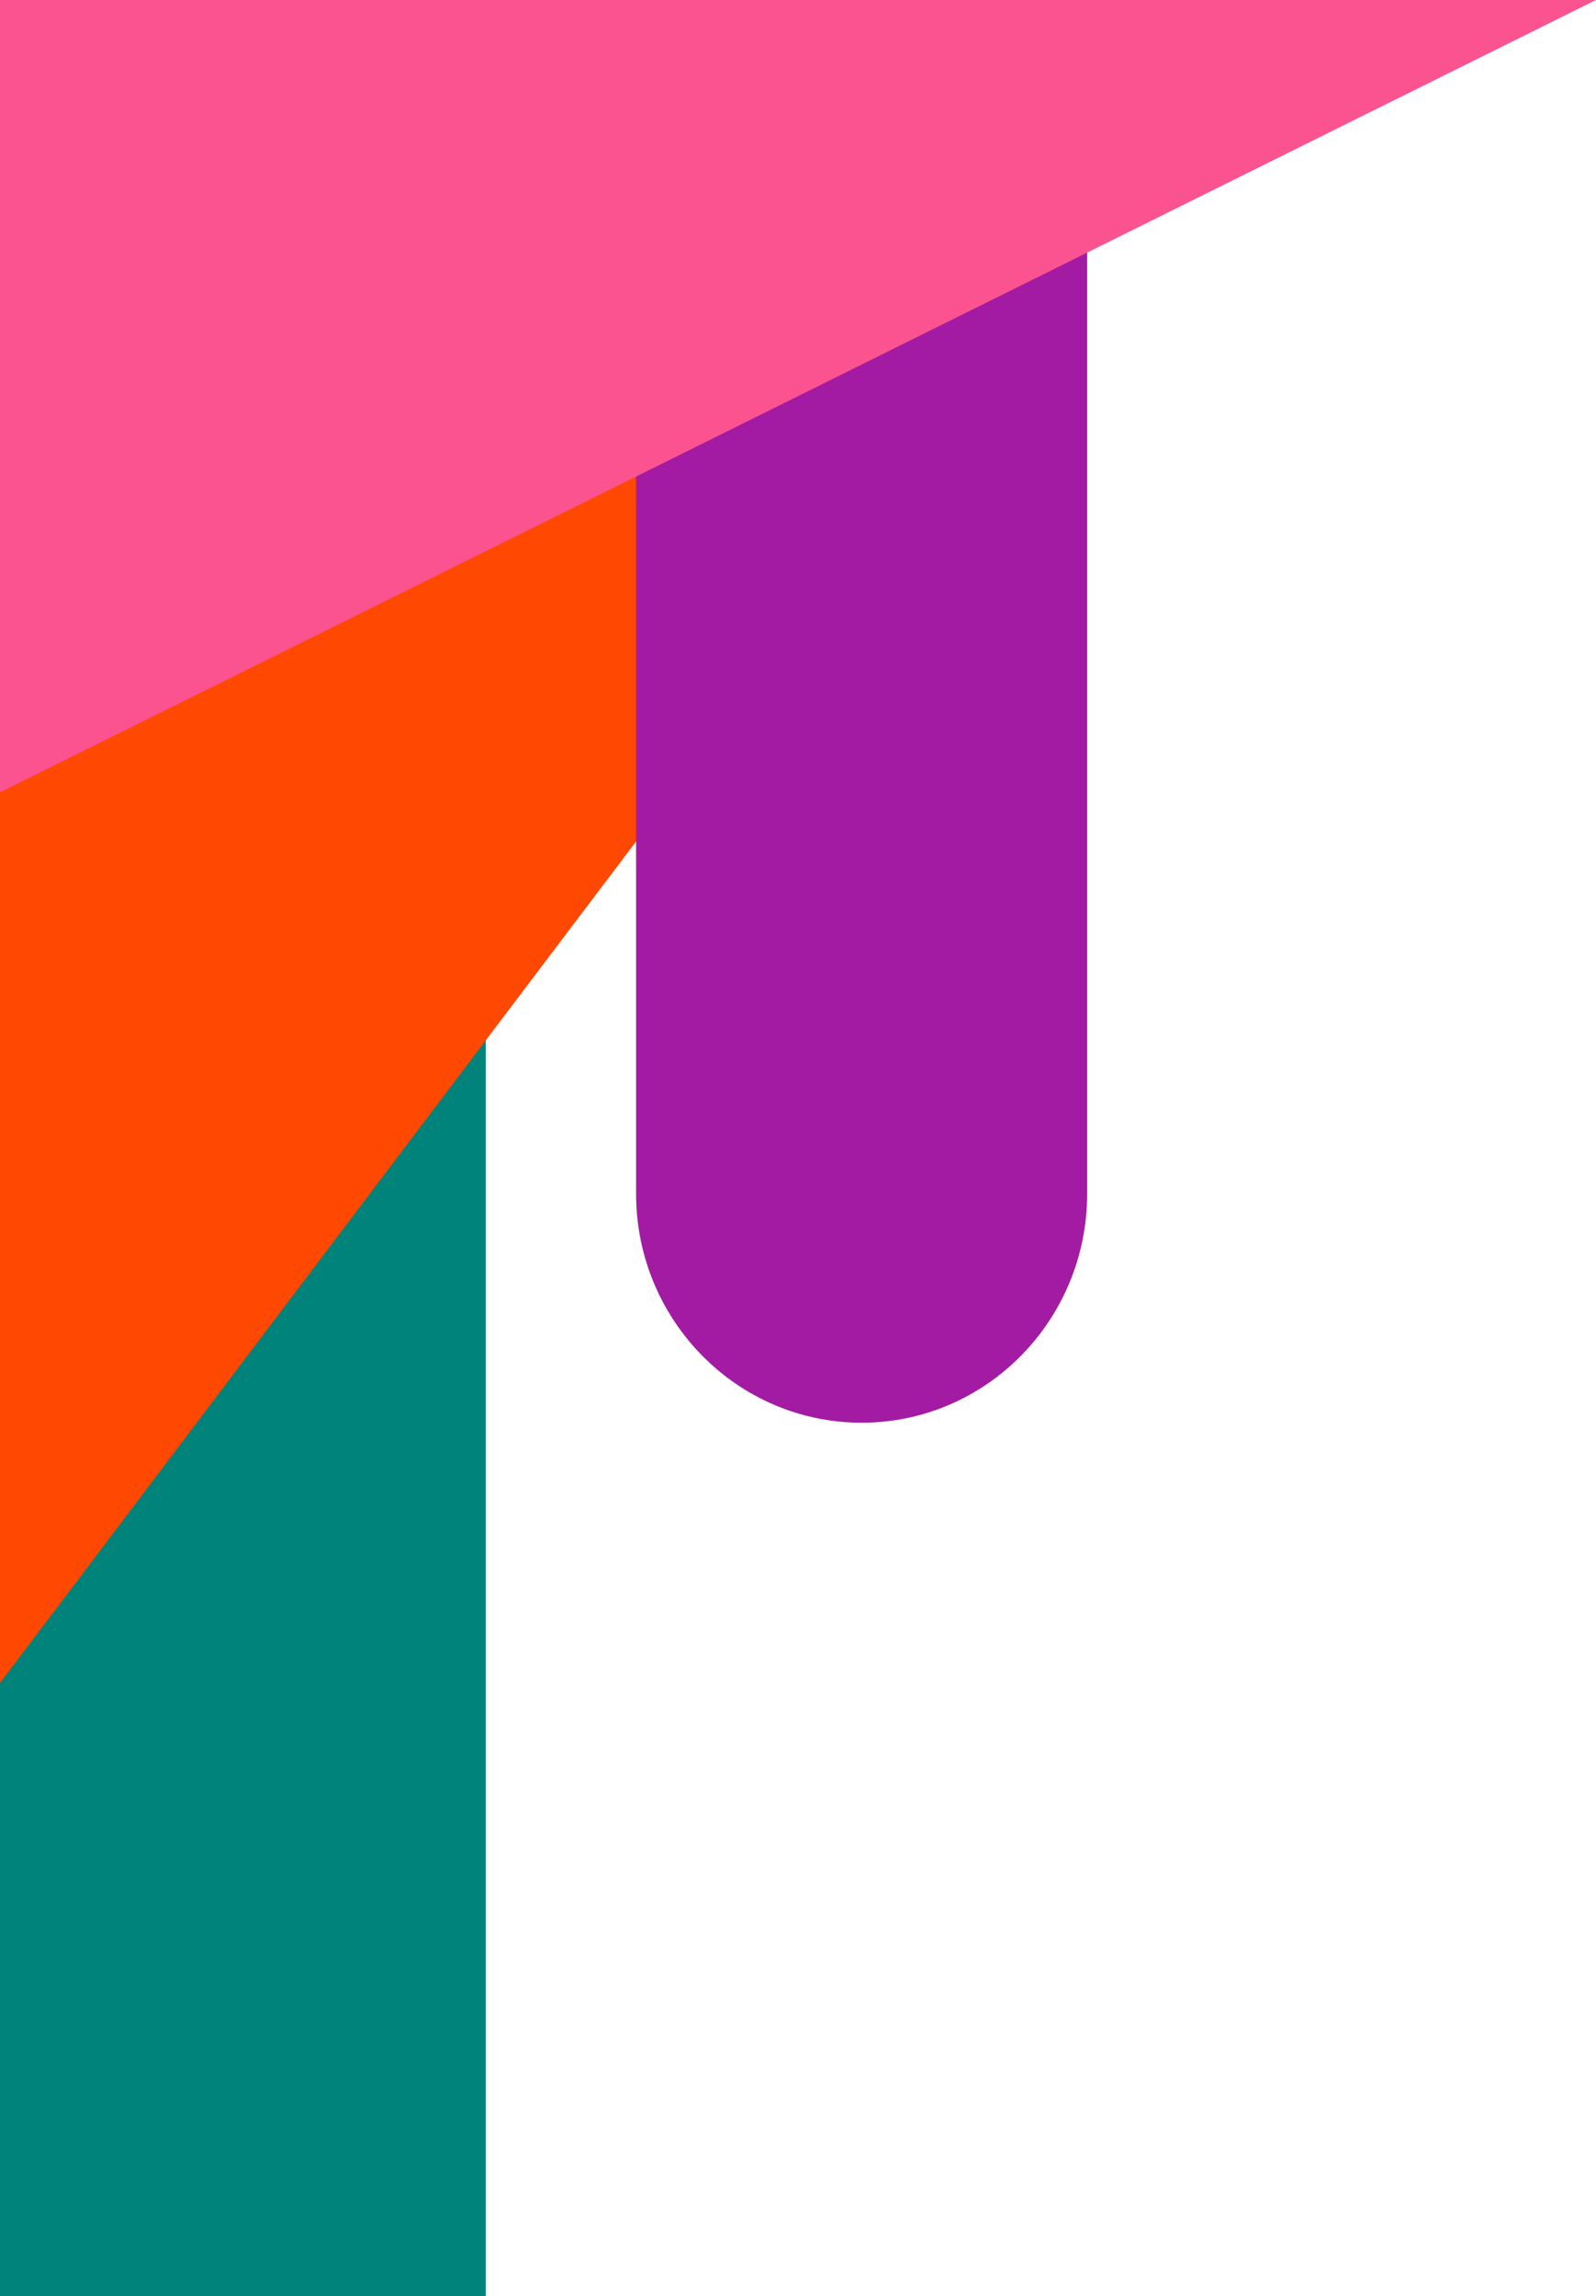<svg width="276" height="397" viewBox="0 0 276 397" fill="none" xmlns="http://www.w3.org/2000/svg">
<g clip-path="url(#clip0_402_3962)">
<rect x="-39" y="-20" width="123" height="417" fill="#00837A"/>
<path d="M0 0H220L0 291" fill="#FF4802"/>
<path d="M149 246C127.488 246 110 228.271 110 206.418L110 -22L188 -22L188 206.418C188 228.271 170.532 246 149 246Z" fill="#A31AA3"/>
<path d="M276 0L0 137V0" fill="#FA538F"/>
</g>
<defs>
<clipPath id="clip0_402_3962">
<rect width="276" height="397" fill="white"/>
</clipPath>
</defs>
</svg>
